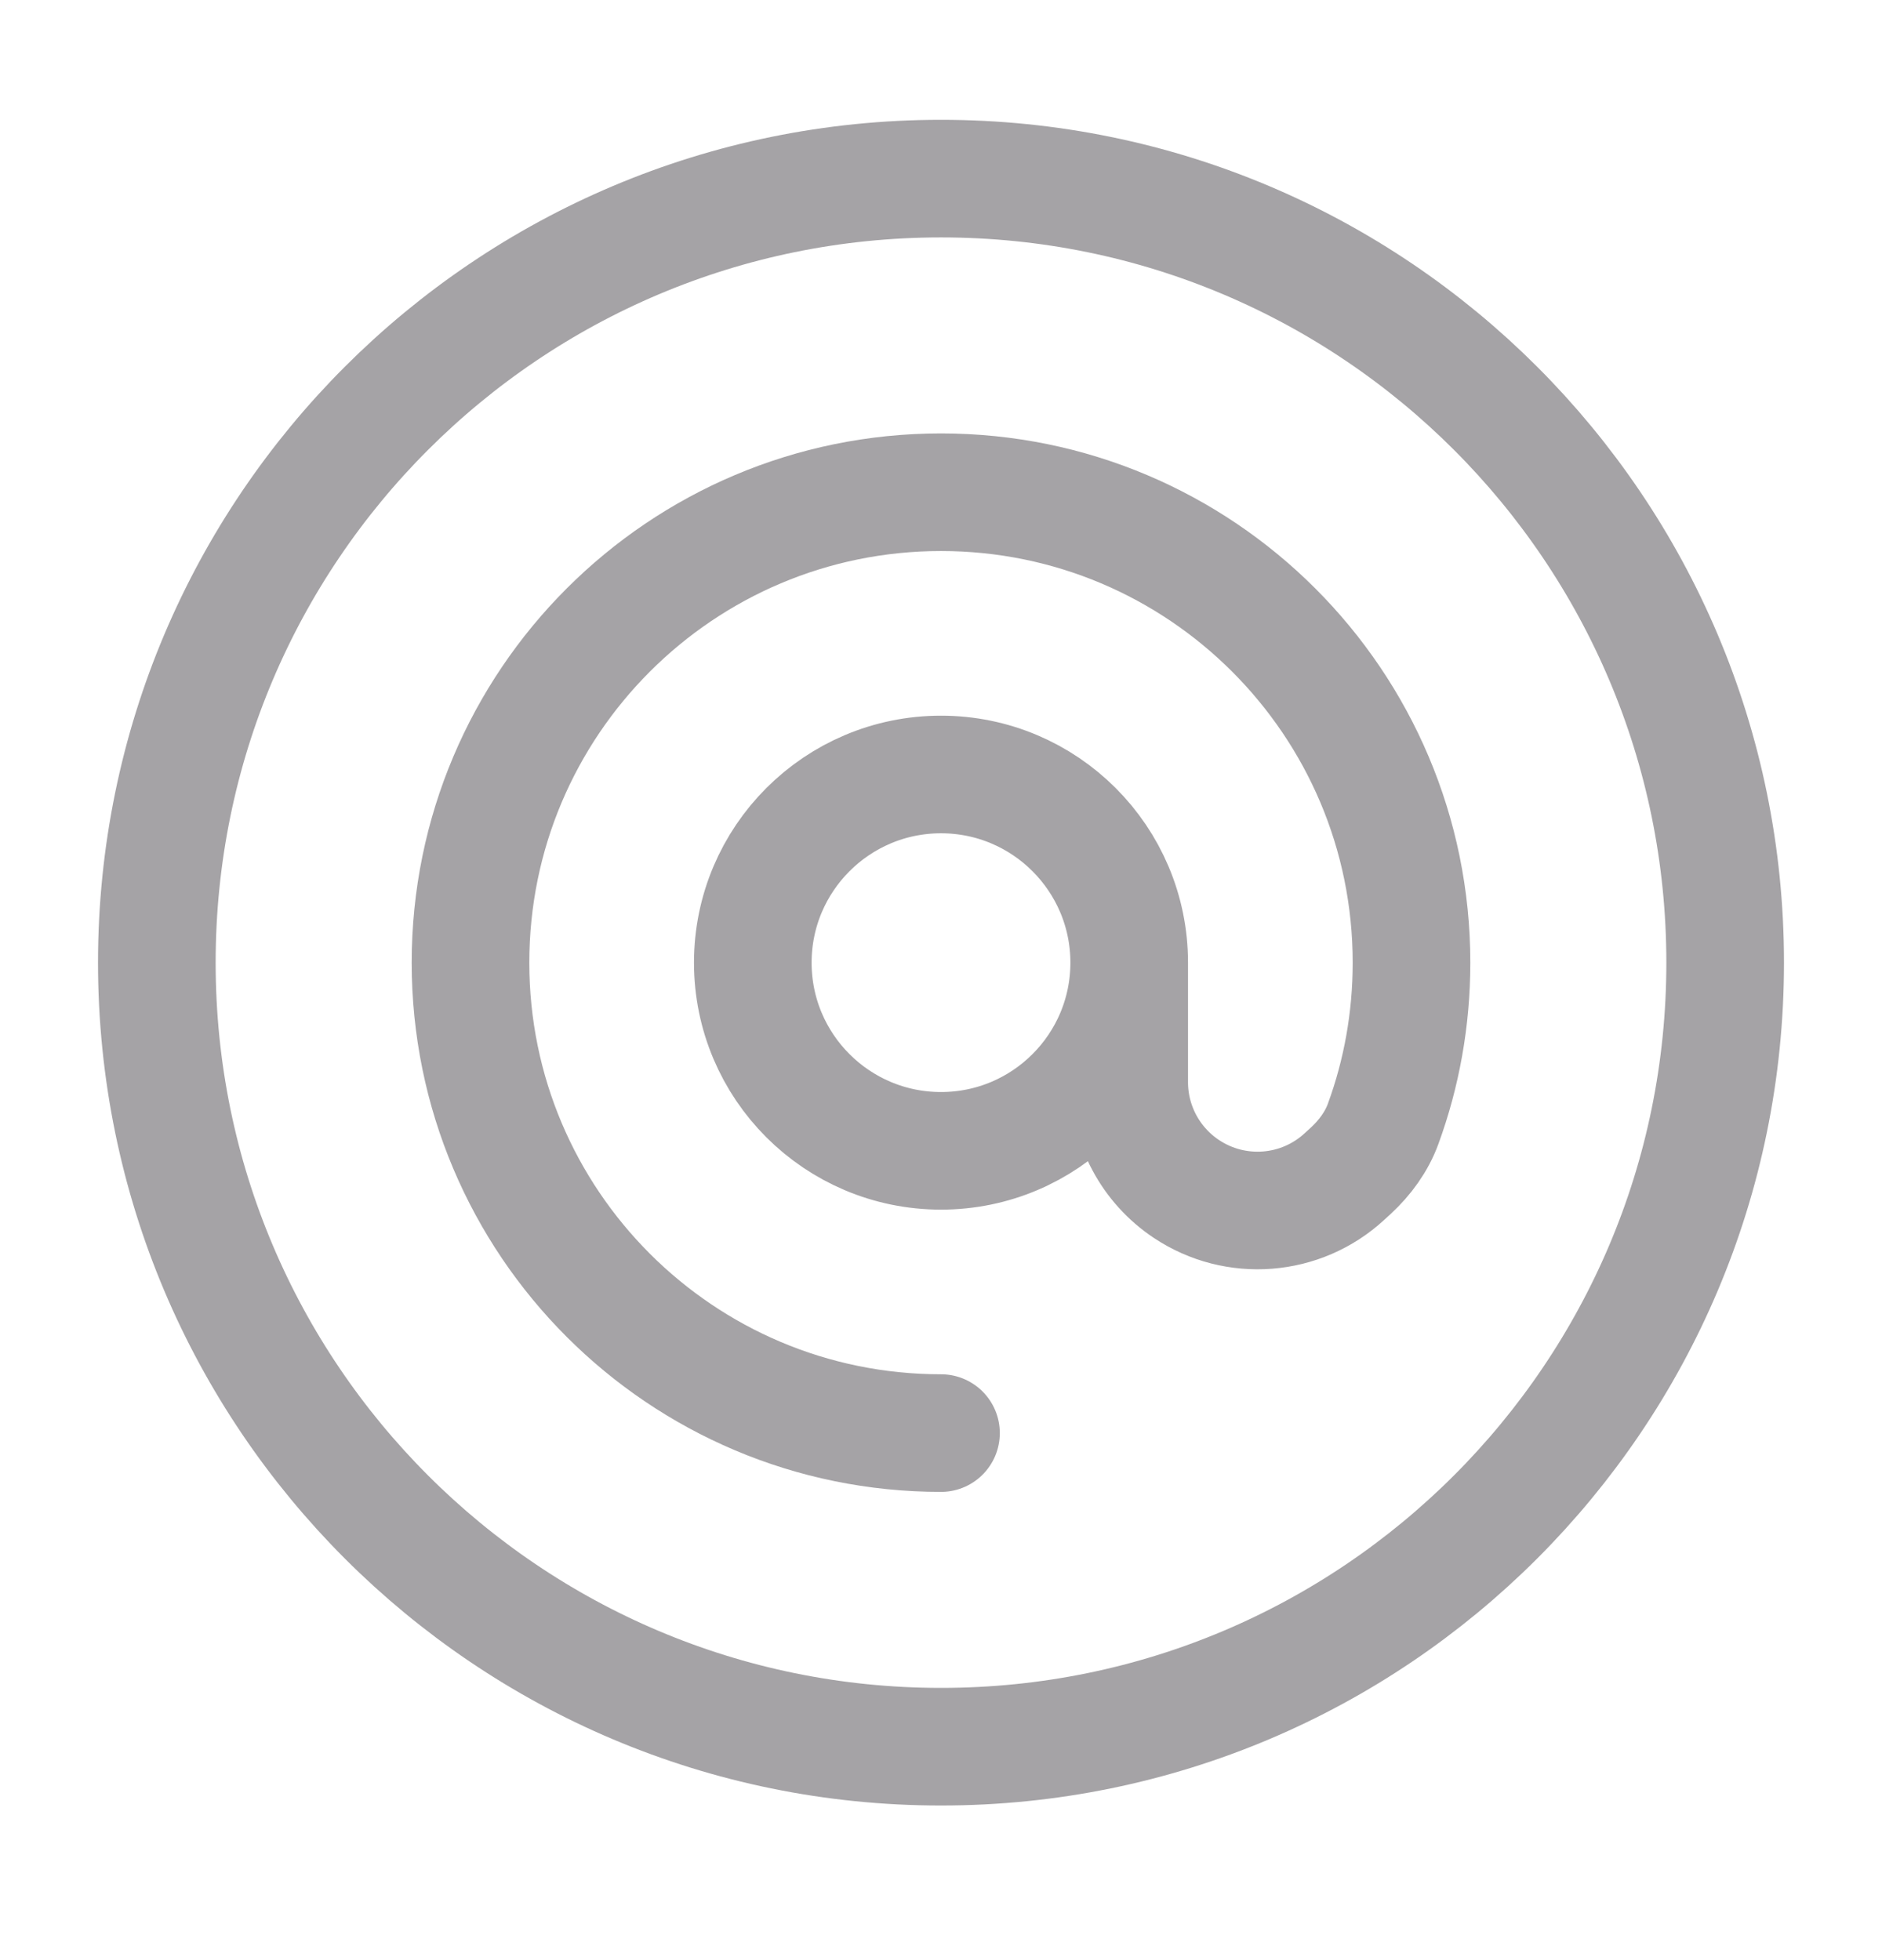 <svg width="24" height="25" viewBox="0 0 24 25" fill="none" xmlns="http://www.w3.org/2000/svg">
  <g id="Linear / Essentional, UI / Mention Circle">
    <path id="Vector"
      d="M12 18.278C8.686 18.278 6 15.592 6 12.278C6 8.965 8.686 6.278 12 6.278C15.314 6.278 18 8.965 18 12.278C18 13 17.873 13.692 17.639 14.332C17.555 14.563 17.407 14.764 17.227 14.931L17.146 15.005C16.591 15.518 15.757 15.583 15.129 15.164C14.674 14.861 14.4 14.35 14.4 13.803V12.278M14.4 12.278C14.4 13.604 13.325 14.678 12 14.678C10.675 14.678 9.6 13.604 9.6 12.278C9.6 10.953 10.675 9.878 12 9.878C13.325 9.878 14.4 10.953 14.4 12.278Z"
      stroke="#A5A3A6" stroke-width="1.5" stroke-linecap="round" />
    <path id="Vector_2"
      d="M2 12.278C2 6.755 6.477 2.278 12 2.278C17.523 2.278 22 6.755 22 12.278C22 17.801 17.523 22.278 12 22.278C6.477 22.278 2 17.801 2 12.278Z"
      stroke="#A5A3A6" stroke-width="1.5" />
  </g>
</svg>
